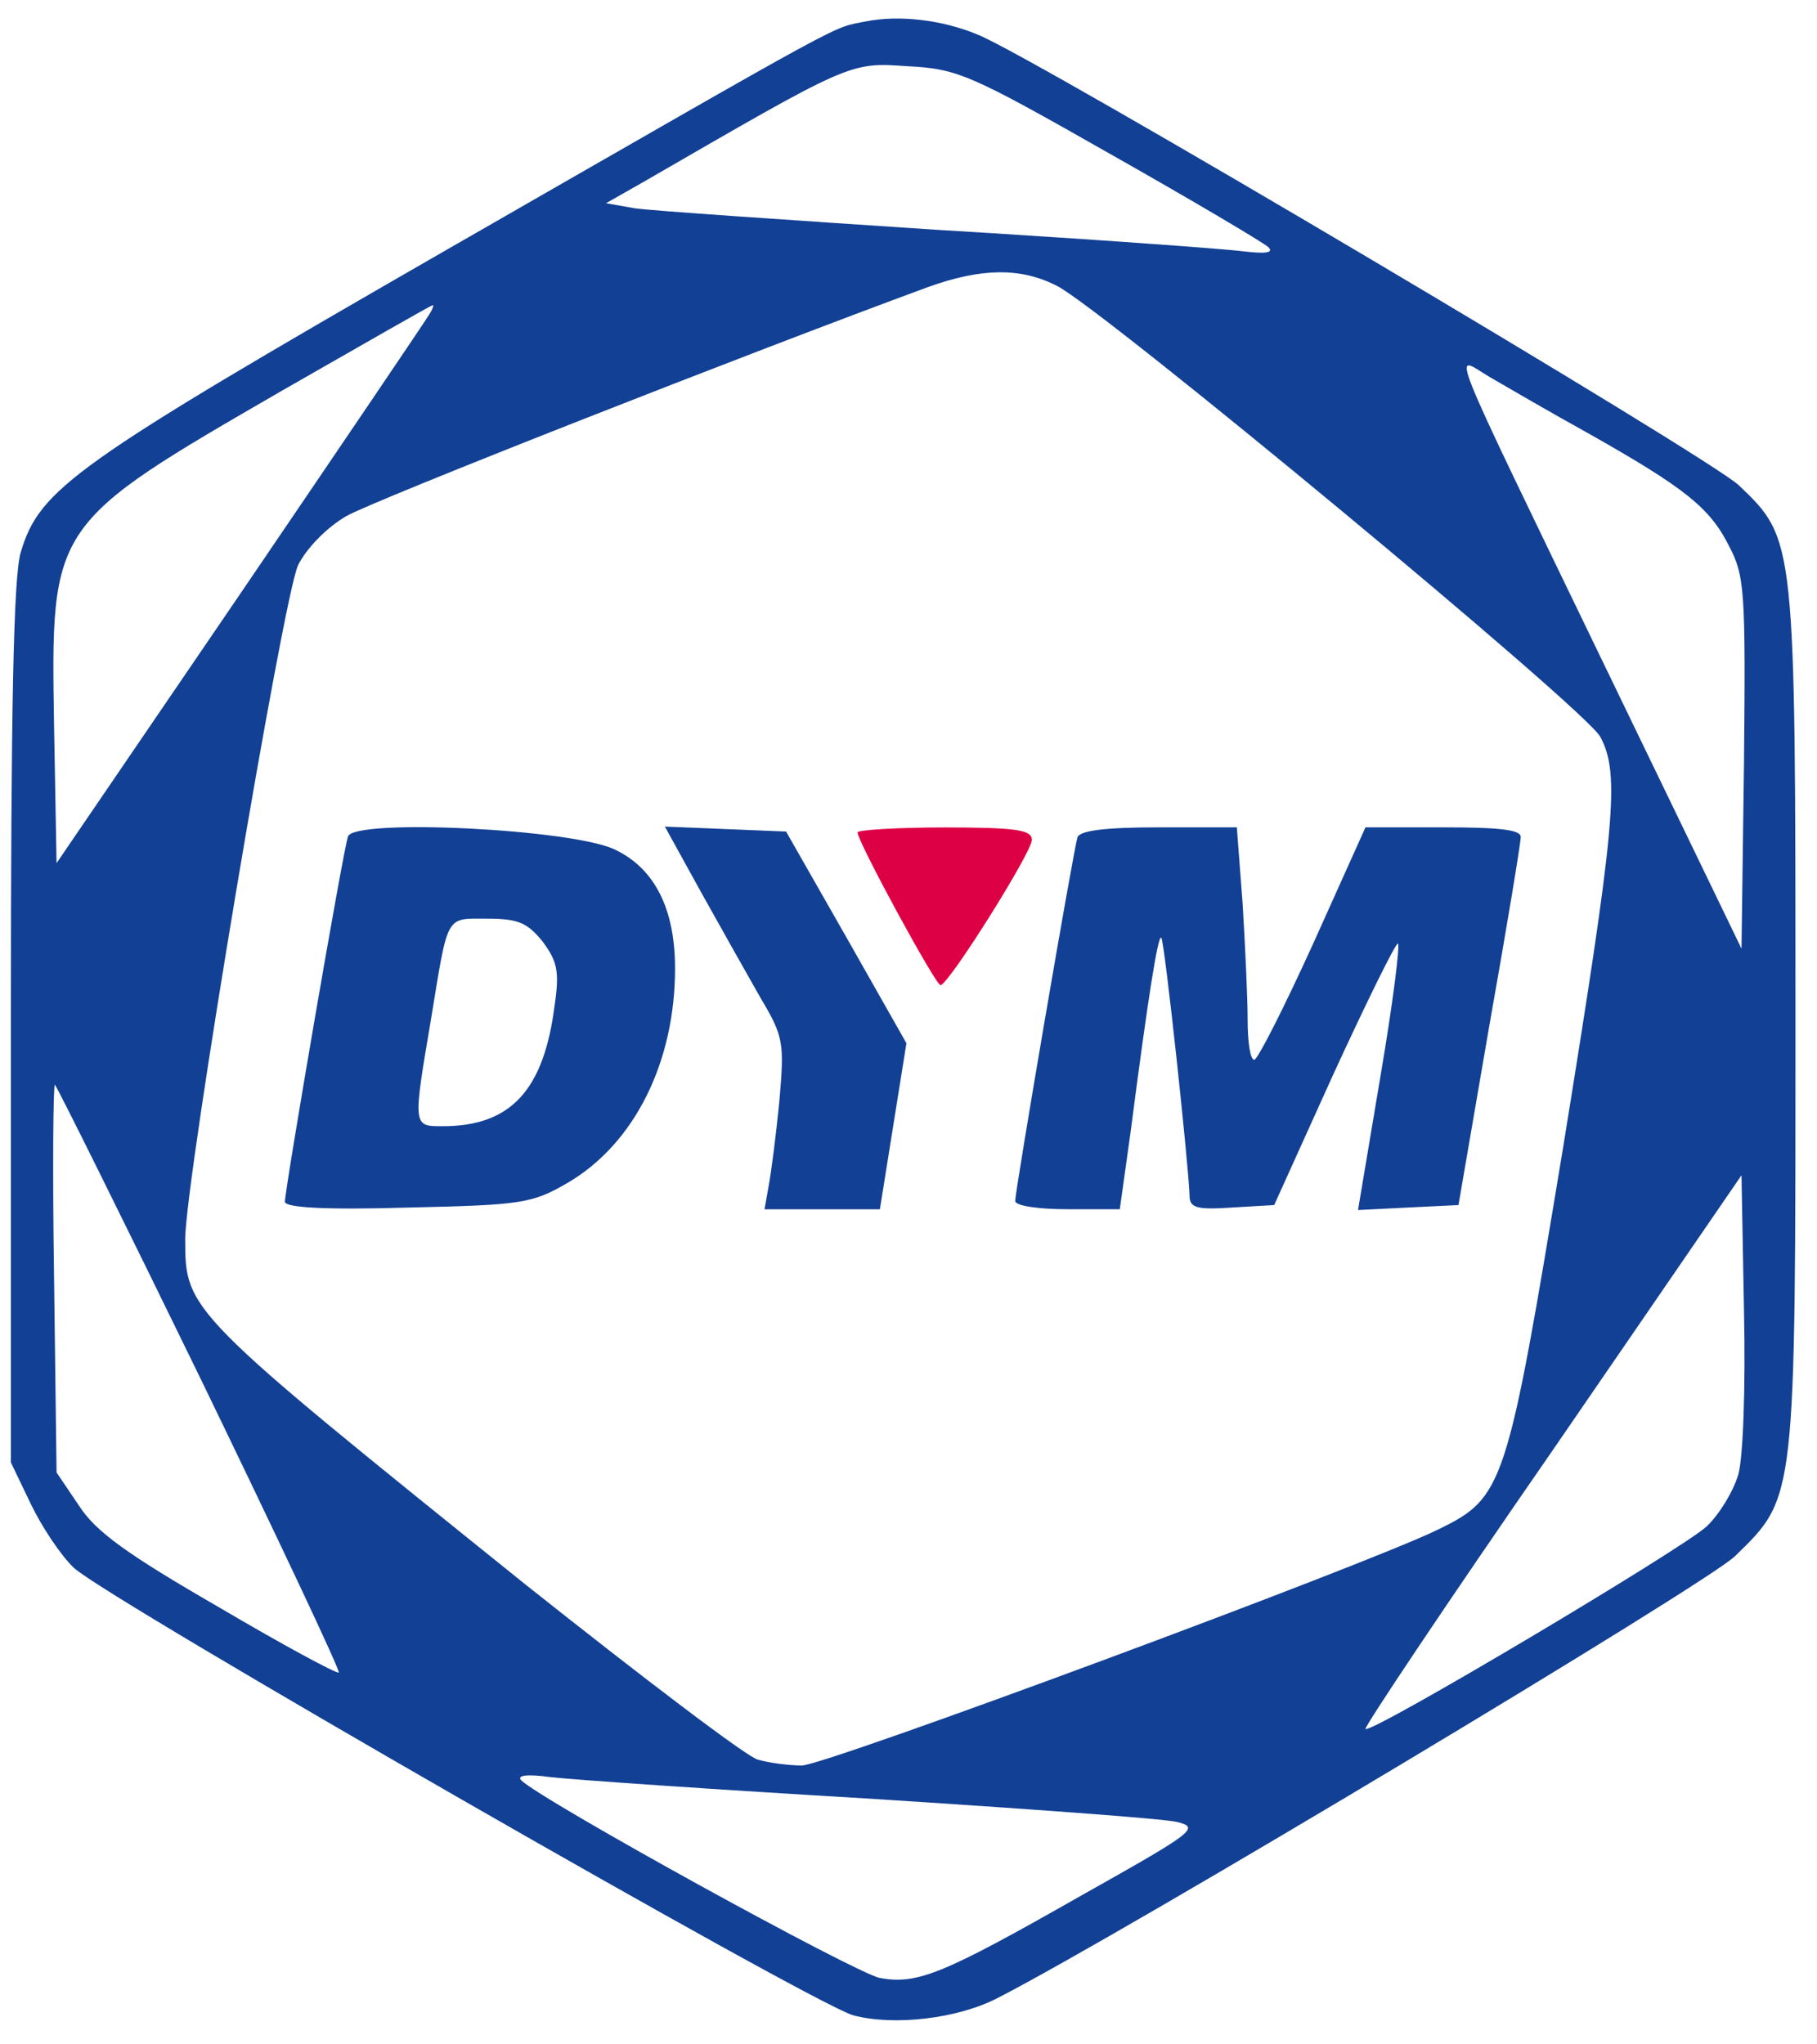 <svg width="56" height="63" viewBox="0 0 56 63" fill="none" xmlns="http://www.w3.org/2000/svg">
<path d="M26.685 0.66C25.585 0.89 26.557 0.353 13.638 7.771C2.255 14.32 1.231 15.062 0.643 17.006C0.413 17.723 0.336 21.867 0.336 31.537V45.069L0.95 46.348C1.282 47.039 1.871 47.934 2.28 48.318C3.329 49.29 25.073 61.774 26.301 62.106C27.555 62.439 29.524 62.209 30.752 61.569C34.692 59.548 52.599 48.804 53.468 47.96C55.361 46.118 55.336 46.297 55.336 31.383C55.336 16.622 55.336 16.622 53.596 14.96C52.727 14.116 31.878 1.76 30.138 1.069C29.038 0.609 27.708 0.455 26.685 0.66ZM34.231 4.753C36.764 6.185 38.964 7.49 39.092 7.618C39.271 7.797 38.989 7.823 38.324 7.746C37.761 7.669 33.515 7.362 28.859 7.081C24.229 6.774 20.034 6.492 19.548 6.416L18.678 6.262L19.803 5.623C26.224 1.913 26.173 1.913 27.964 2.041C29.524 2.118 29.908 2.297 34.231 4.753ZM32.594 8.82C34.027 9.562 48.915 21.892 49.324 22.711C49.938 23.862 49.785 25.422 48.173 35.374C46.434 45.888 46.357 46.143 44.31 47.141C42.059 48.241 25.431 54.406 24.715 54.406C24.331 54.406 23.717 54.33 23.359 54.227C23.027 54.15 19.803 51.695 16.196 48.83C5.734 40.413 5.708 40.388 5.708 38.188C5.708 36.371 8.727 18.388 9.187 17.416C9.443 16.904 10.057 16.264 10.671 15.906C11.515 15.42 23.103 10.867 28.603 8.846C30.241 8.257 31.468 8.232 32.594 8.82ZM13.229 9.69C13.127 9.869 10.492 13.757 7.396 18.311L1.743 26.599L1.666 22.353C1.564 16.137 1.564 16.162 8.727 12.018C11.234 10.585 13.28 9.409 13.331 9.409C13.382 9.383 13.331 9.536 13.229 9.69ZM48.941 13.348C51.934 15.037 52.701 15.65 53.289 16.827C53.776 17.748 53.801 18.234 53.75 23.529L53.673 29.234L49.529 20.664C44.438 10.125 44.771 10.943 45.896 11.609C46.382 11.89 47.738 12.683 48.941 13.348ZM6.194 42.511C8.573 47.422 10.492 51.49 10.441 51.541C10.389 51.592 8.727 50.697 6.731 49.52C3.892 47.883 2.945 47.192 2.434 46.399L1.743 45.376L1.666 39.339C1.615 36.039 1.641 33.378 1.692 33.429C1.768 33.506 3.789 37.574 6.194 42.511ZM53.571 45.453C53.417 45.964 52.982 46.681 52.599 47.039C51.857 47.73 42.264 53.434 42.085 53.281C42.034 53.23 44.617 49.367 47.841 44.711L53.673 36.218L53.75 40.388C53.801 42.741 53.724 44.941 53.571 45.453ZM26.813 55.429C31.596 55.736 35.843 56.043 36.278 56.146C36.994 56.325 36.815 56.453 33.31 58.422C29.038 60.853 28.271 61.16 27.12 60.955C26.352 60.802 16.734 55.506 16.069 54.867C15.915 54.713 16.222 54.662 16.964 54.764C17.603 54.841 22.029 55.148 26.813 55.429Z" fill="#124094"/>
<path d="M10.725 25.778C10.572 26.213 8.781 36.65 8.781 37.033C8.781 37.213 9.984 37.289 12.567 37.213C16.098 37.136 16.404 37.085 17.505 36.445C19.551 35.243 20.805 32.736 20.805 29.845C20.805 28.029 20.191 26.775 18.963 26.187C17.684 25.547 10.905 25.215 10.725 25.778ZM16.712 29.001C17.172 29.615 17.249 29.922 17.095 30.971C16.763 33.606 15.739 34.706 13.642 34.706C12.721 34.706 12.721 34.731 13.284 31.406C13.821 28.131 13.719 28.31 15.023 28.31C15.97 28.31 16.251 28.438 16.712 29.001Z" fill="#124094"/>
<path d="M21.592 27.468C22.206 28.568 23.025 30.026 23.434 30.742C24.15 31.945 24.176 32.124 24.022 33.914C23.92 34.963 23.767 36.14 23.69 36.549L23.562 37.266H25.327H27.118L27.527 34.708L27.936 32.149L26.095 28.901L24.227 25.626L22.36 25.549L20.492 25.473L21.592 27.468Z" fill="#124094"/>
<path d="M26.43 25.652C26.43 25.934 28.834 30.359 28.988 30.359C29.244 30.334 31.802 26.266 31.802 25.883C31.802 25.576 31.341 25.499 29.116 25.499C27.632 25.499 26.43 25.576 26.43 25.652Z" fill="#DD0045"/>
<path d="M33.208 25.803C33.08 26.212 31.289 36.675 31.289 37.008C31.289 37.161 32.005 37.264 32.901 37.264H34.512L34.845 34.884C35.382 30.74 35.689 28.796 35.791 28.898C35.894 29.001 36.636 35.933 36.661 36.829C36.661 37.212 36.84 37.289 37.966 37.212L39.27 37.136L41.087 33.119C42.11 30.894 43.005 29.077 43.082 29.077C43.159 29.077 42.929 30.919 42.545 33.17L41.854 37.289L43.389 37.212L44.95 37.136L45.896 31.636C46.433 28.617 46.868 25.982 46.868 25.803C46.894 25.573 46.254 25.496 44.489 25.496H42.084L40.473 29.077C39.577 31.047 38.759 32.659 38.657 32.659C38.529 32.659 38.452 32.096 38.452 31.431C38.452 30.74 38.375 29.129 38.298 27.849L38.119 25.496H35.715C34.026 25.496 33.284 25.598 33.208 25.803Z" fill="#124094"/>
</svg>
